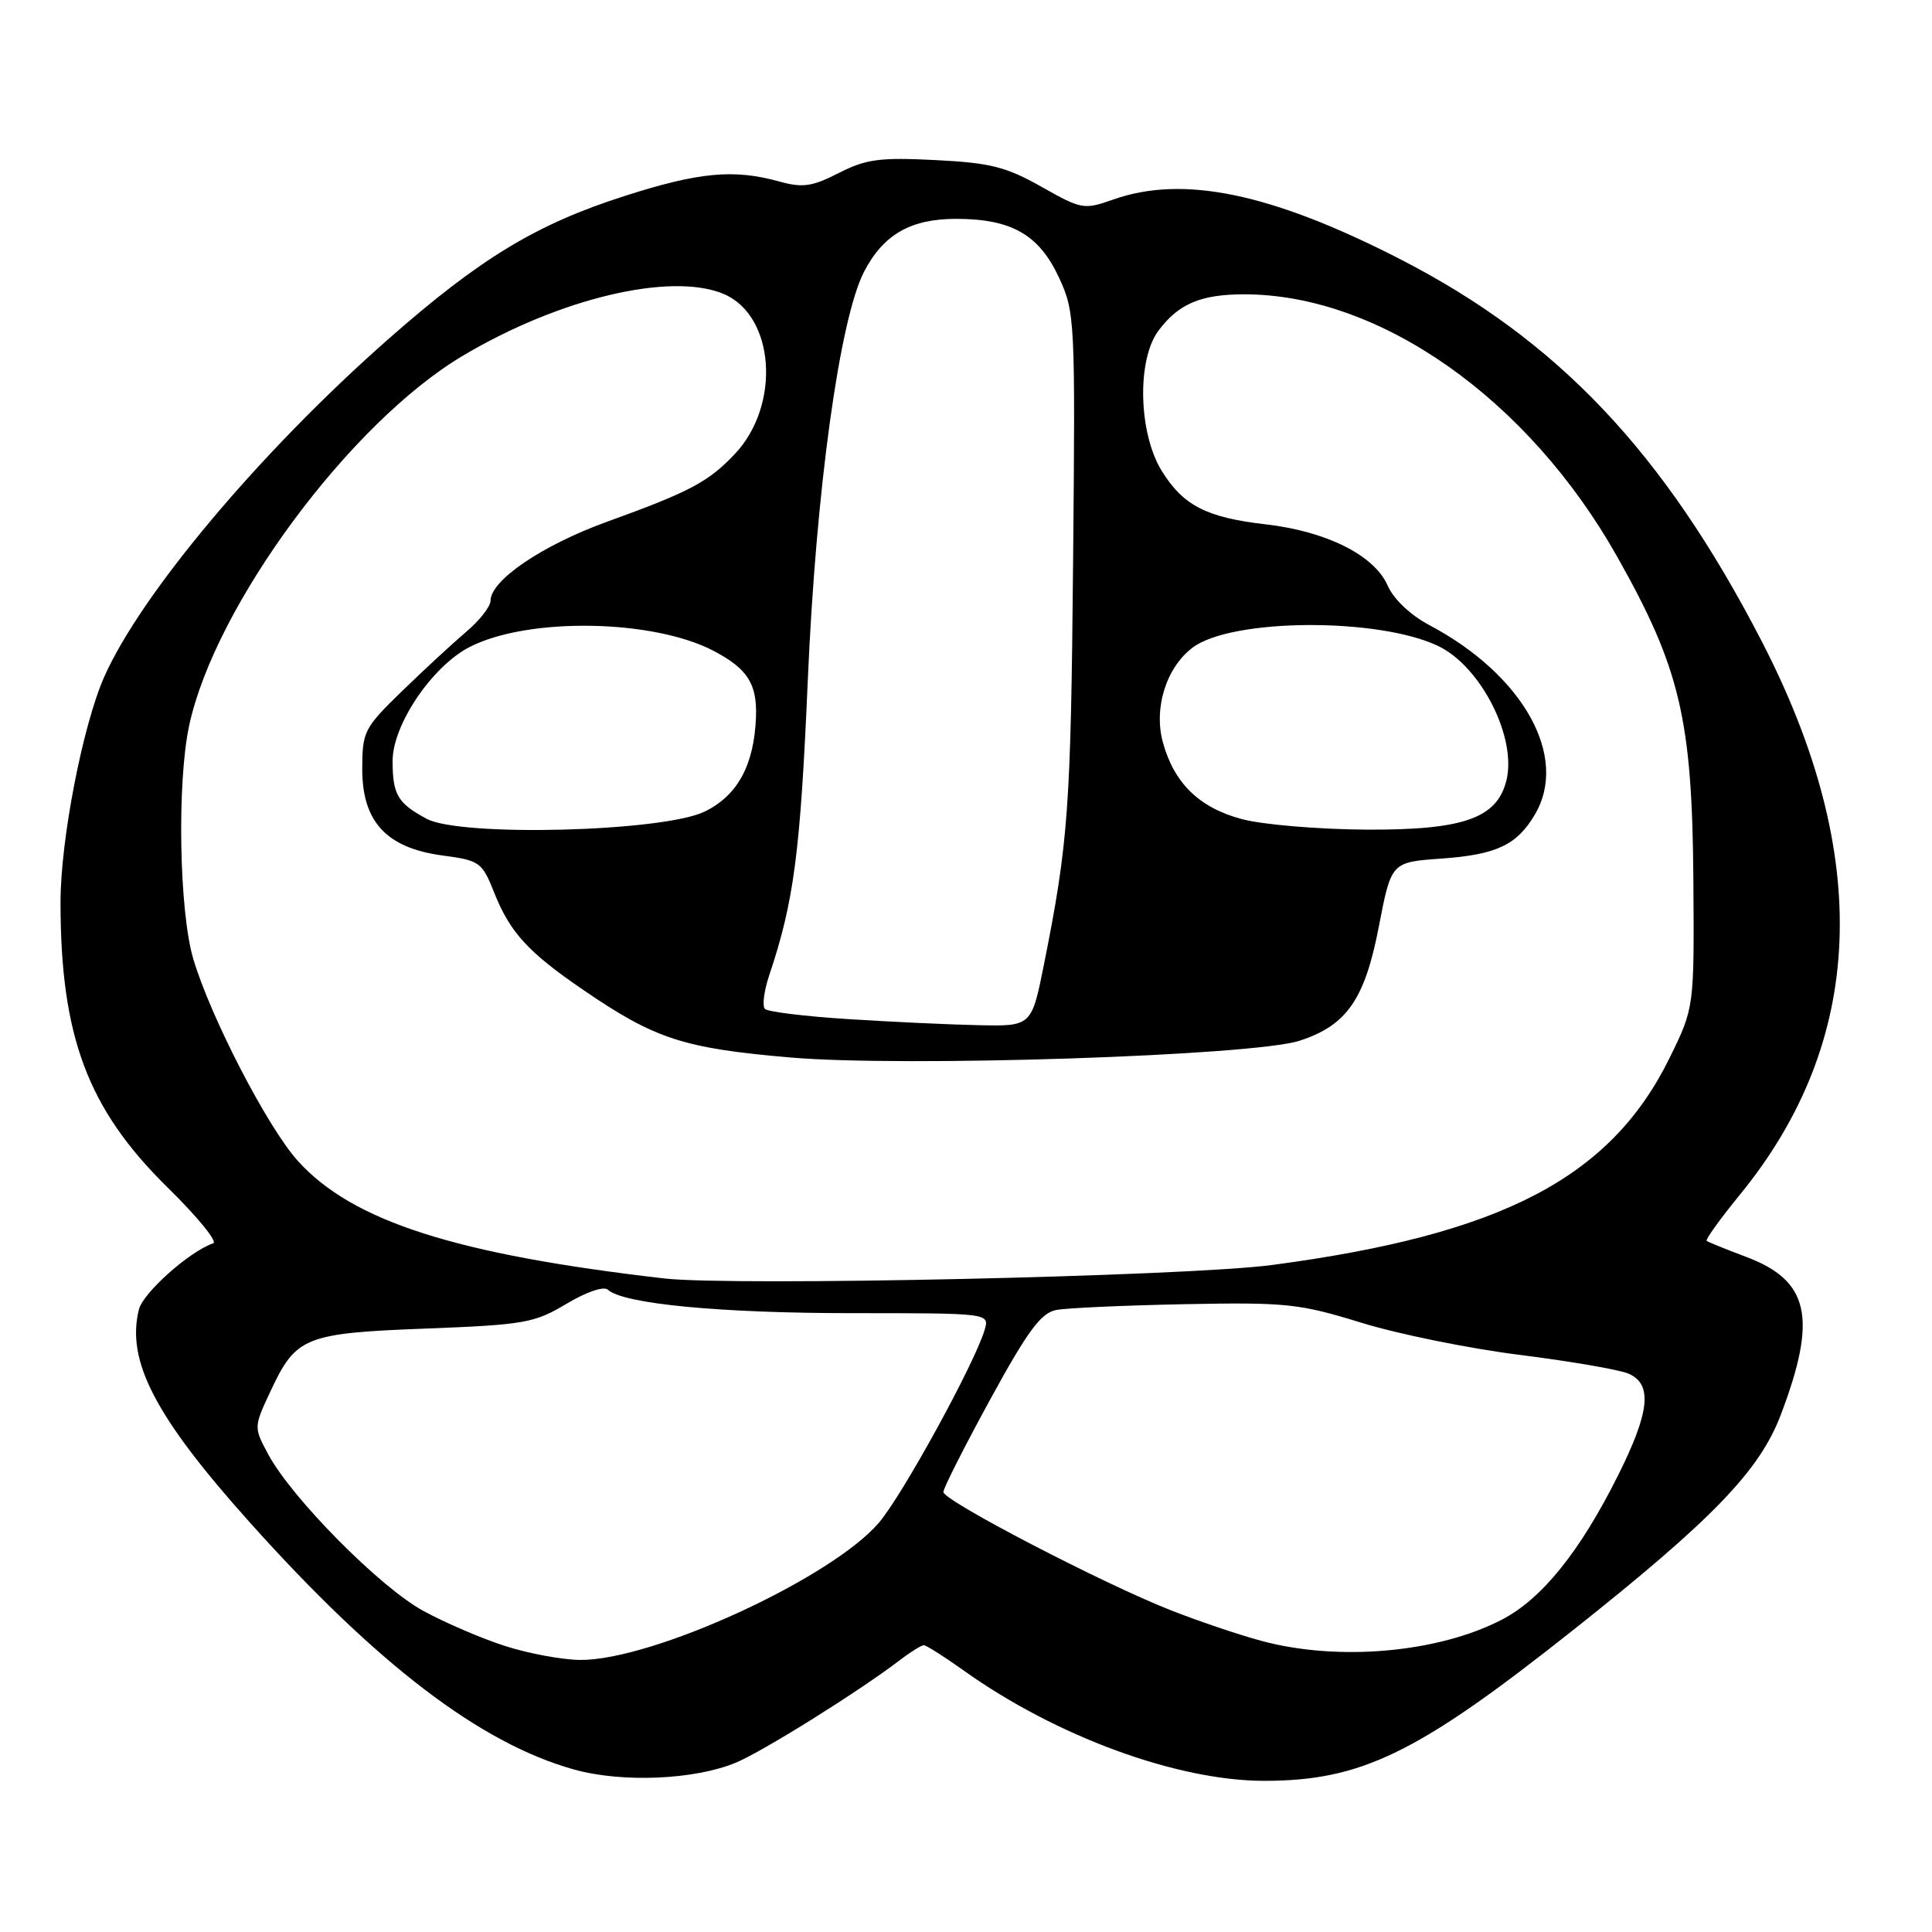 <?xml version="1.0" encoding="UTF-8" standalone="no"?>
<!DOCTYPE svg PUBLIC "-//W3C//DTD SVG 1.1//EN" "http://www.w3.org/Graphics/SVG/1.1/DTD/svg11.dtd" >
<svg xmlns="http://www.w3.org/2000/svg" xmlns:xlink="http://www.w3.org/1999/xlink" version="1.1" viewBox="0 0 256 256">
 <g >
 <path fill="currentColor"
d=" M 97.51 233.56 C 101.09 232.07 113.87 224.08 119.16 220.03 C 120.62 218.91 122.08 218.00 122.41 218.00 C 122.73 218.00 125.13 219.52 127.75 221.39 C 139.98 230.10 155.96 235.96 167.50 235.97 C 180.39 235.97 187.82 232.35 208.35 216.07 C 226.87 201.39 233.15 194.89 235.95 187.50 C 240.85 174.63 239.76 169.68 231.34 166.53 C 228.68 165.53 226.34 164.58 226.14 164.42 C 225.95 164.26 227.93 161.51 230.54 158.31 C 247.17 137.98 248.14 113.45 233.44 84.98 C 220.48 59.89 206.38 45.01 185.39 34.27 C 168.41 25.58 156.76 23.17 147.50 26.44 C 143.64 27.81 143.30 27.75 138.00 24.75 C 133.33 22.11 131.21 21.57 123.93 21.21 C 116.60 20.84 114.76 21.08 111.15 22.92 C 107.59 24.74 106.35 24.91 103.22 24.04 C 97.22 22.38 92.60 22.81 82.73 25.98 C 71.05 29.72 63.59 34.24 51.38 45.00 C 34.50 59.87 18.67 78.70 13.80 89.71 C 10.96 96.14 8.03 111.24 8.02 119.50 C 8.01 137.31 11.61 146.93 22.19 157.33 C 26.14 161.20 28.87 164.54 28.25 164.75 C 25.16 165.78 18.97 171.28 18.41 173.50 C 16.70 180.31 20.54 187.70 33.04 201.66 C 49.94 220.54 63.64 230.99 76.03 234.46 C 82.41 236.25 92.05 235.84 97.51 233.56 Z  M 66.95 218.11 C 63.89 217.14 59.01 215.04 56.09 213.45 C 50.37 210.34 38.69 198.55 35.55 192.72 C 33.61 189.11 33.61 189.11 35.89 184.25 C 39.22 177.13 40.42 176.65 56.50 176.04 C 69.48 175.54 70.83 175.30 75.06 172.76 C 77.73 171.17 80.02 170.39 80.56 170.90 C 82.56 172.77 95.45 174.00 112.90 174.00 C 131.13 174.00 131.13 174.00 130.46 176.25 C 129.10 180.76 119.56 198.16 116.45 201.78 C 110.09 209.19 86.37 220.06 76.82 219.95 C 74.45 219.92 70.00 219.09 66.95 218.11 Z  M 167.17 217.43 C 164.24 216.65 158.84 214.82 155.17 213.38 C 146.23 209.88 125.00 198.84 125.00 197.70 C 125.00 197.20 127.80 191.67 131.21 185.43 C 136.19 176.32 137.93 173.97 139.96 173.58 C 141.36 173.31 149.03 172.97 157.00 172.81 C 170.42 172.55 172.16 172.73 180.39 175.27 C 185.28 176.78 194.73 178.70 201.39 179.53 C 208.05 180.37 214.51 181.48 215.75 182.00 C 219.00 183.38 218.63 187.06 214.37 195.56 C 209.33 205.63 204.29 211.88 198.99 214.62 C 190.55 219.00 177.32 220.17 167.17 217.43 Z  M 88.00 169.40 C 60.37 166.21 46.69 161.83 39.47 153.83 C 35.46 149.39 27.92 134.82 25.61 127.06 C 23.74 120.76 23.44 103.73 25.06 96.16 C 28.47 80.25 46.38 56.03 61.31 47.15 C 74.08 39.54 88.84 36.03 95.84 38.93 C 102.68 41.77 103.52 53.69 97.33 60.20 C 93.83 63.88 91.39 65.17 80.42 69.14 C 71.86 72.24 65.00 76.89 65.00 79.60 C 65.00 80.36 63.54 82.23 61.75 83.74 C 59.96 85.26 56.14 88.79 53.25 91.60 C 48.24 96.47 48.00 96.93 48.00 101.92 C 48.00 108.91 51.23 112.37 58.66 113.36 C 63.56 114.01 63.88 114.24 65.48 118.27 C 67.59 123.57 69.98 126.18 77.33 131.20 C 86.81 137.68 90.56 138.90 104.70 140.12 C 119.77 141.43 166.09 139.90 172.21 137.90 C 178.46 135.86 180.84 132.43 182.70 122.79 C 184.35 114.24 184.35 114.24 190.95 113.77 C 198.29 113.25 200.99 111.98 203.38 107.93 C 207.90 100.29 201.87 89.45 189.43 82.85 C 186.88 81.50 184.65 79.39 183.85 77.55 C 182.09 73.57 175.75 70.40 167.73 69.48 C 159.87 68.58 156.78 66.99 153.94 62.40 C 150.85 57.41 150.62 47.68 153.50 43.82 C 156.16 40.25 159.11 39.00 164.87 39.00 C 182.82 39.00 202.51 52.85 214.30 73.79 C 222.62 88.54 224.22 95.33 224.38 116.51 C 224.50 133.52 224.50 133.52 221.23 140.18 C 213.41 156.08 198.98 163.59 168.54 167.62 C 157.11 169.13 97.17 170.45 88.00 169.40 Z  M 112.27 135.03 C 106.65 134.67 101.74 134.07 101.36 133.69 C 100.98 133.31 101.23 131.31 101.92 129.25 C 105.21 119.43 106.05 113.02 107.04 90.07 C 108.12 64.96 111.25 42.28 114.50 35.99 C 117.05 31.08 120.66 29.00 126.68 29.00 C 134.04 29.00 137.69 31.09 140.34 36.82 C 142.44 41.37 142.49 42.45 142.19 74.50 C 141.89 107.12 141.56 111.60 138.34 127.75 C 136.69 136.00 136.69 136.00 129.59 135.84 C 125.69 135.76 117.90 135.39 112.27 135.03 Z  M 56.52 108.49 C 52.70 106.43 52.03 105.30 52.02 100.86 C 52.00 96.06 57.26 88.27 62.25 85.72 C 69.99 81.76 86.54 82.04 94.57 86.25 C 99.07 88.62 100.34 90.62 100.17 95.06 C 99.92 101.39 97.73 105.42 93.37 107.54 C 87.87 110.22 61.01 110.92 56.52 108.49 Z  M 164.53 108.53 C 158.92 107.03 155.59 103.79 154.10 98.41 C 152.83 93.82 154.54 88.41 158.07 85.78 C 163.27 81.93 182.57 81.81 190.53 85.58 C 196.22 88.28 201.03 97.75 199.60 103.44 C 198.35 108.44 193.88 110.00 181.00 109.93 C 174.68 109.89 167.27 109.27 164.53 108.53 Z "/>
</g>
</svg>